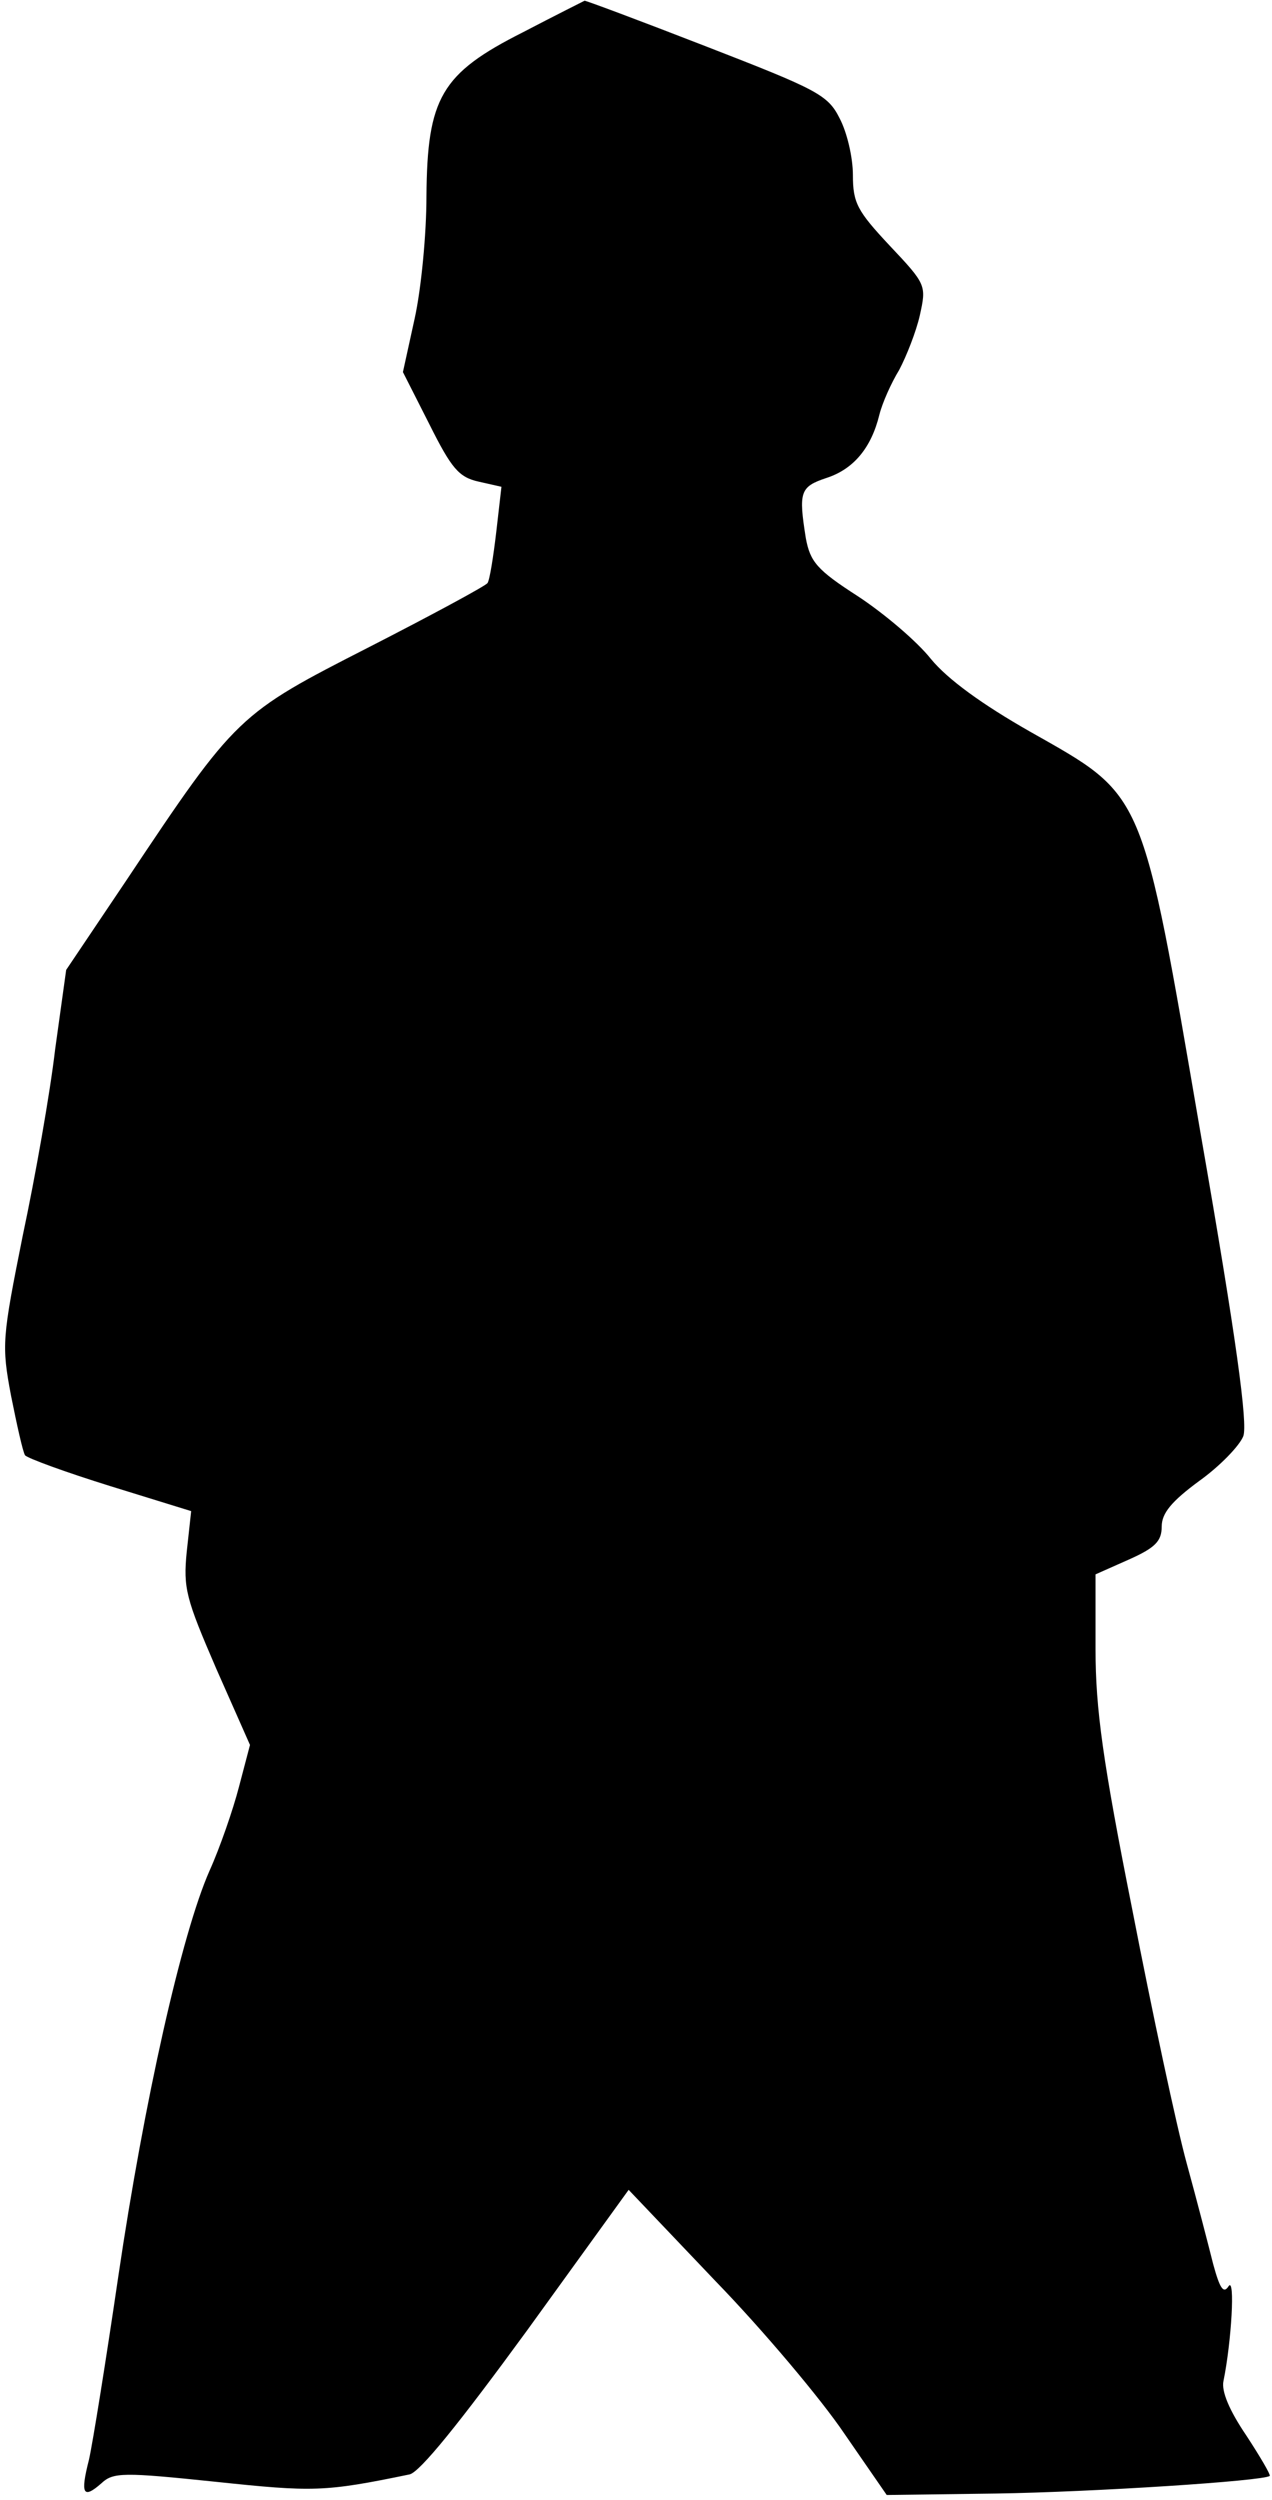 <?xml version="1.0" standalone="no"?>
<!DOCTYPE svg PUBLIC "-//W3C//DTD SVG 20010904//EN"
 "http://www.w3.org/TR/2001/REC-SVG-20010904/DTD/svg10.dtd">
<svg version="1.0" xmlns="http://www.w3.org/2000/svg"
 width="173pt" height="340pt" viewBox="0 0 173 340"
 preserveAspectRatio="xMidYMid meet">
<g transform="translate(0,340) scale(0.1,-0.1)"
fill="#000000" stroke="none">
<path fill="#000000" stroke="none" d="M711 3356 c-111 -56 -130 -89 -131
-223 0 -51 -7 -125 -16 -166 l-16 -73 36 -71 c30 -60 40 -72 67 -78 l31 -7 -7
-61 c-4 -34 -9 -66 -12 -70 -3 -4 -75 -43 -161 -87 -178 -91 -180 -92 -330
-317 l-82 -122 -15 -108 c-7 -60 -27 -173 -44 -253 -28 -140 -29 -149 -16
-218 8 -40 16 -76 19 -81 3 -4 55 -23 116 -42 l110 -34 -6 -55 c-5 -50 -1 -64
40 -159 l46 -104 -15 -57 c-8 -31 -26 -83 -40 -114 -38 -86 -89 -314 -124
-551 -17 -116 -35 -228 -40 -250 -12 -47 -8 -54 17 -32 16 15 30 15 155 2 133
-14 148 -14 264 10 14 3 68 70 160 196 l138 191 118 -124 c65 -67 144 -161
175 -207 l58 -84 149 2 c131 2 364 17 372 24 1 2 -13 26 -32 55 -23 34 -34 60
-31 74 11 54 16 142 7 129 -7 -11 -12 -3 -21 30 -6 24 -22 86 -36 137 -14 51
-47 206 -74 345 -40 201 -50 273 -50 354 l0 102 45 20 c36 16 45 25 45 45 0
18 13 34 51 62 28 20 55 48 60 61 6 17 -9 130 -58 411 -81 472 -75 458 -232
547 -65 37 -112 71 -135 99 -19 24 -64 62 -99 85 -56 36 -65 47 -71 79 -10 63
-8 70 28 82 37 12 61 41 72 86 4 16 16 43 27 61 10 19 23 52 28 74 9 41 9 42
-41 95 -44 47 -50 58 -50 96 0 24 -8 58 -18 77 -16 32 -30 39 -182 98 -90 35
-165 63 -165 62 0 0 -38 -19 -84 -43z"/>
</g>
</svg>
